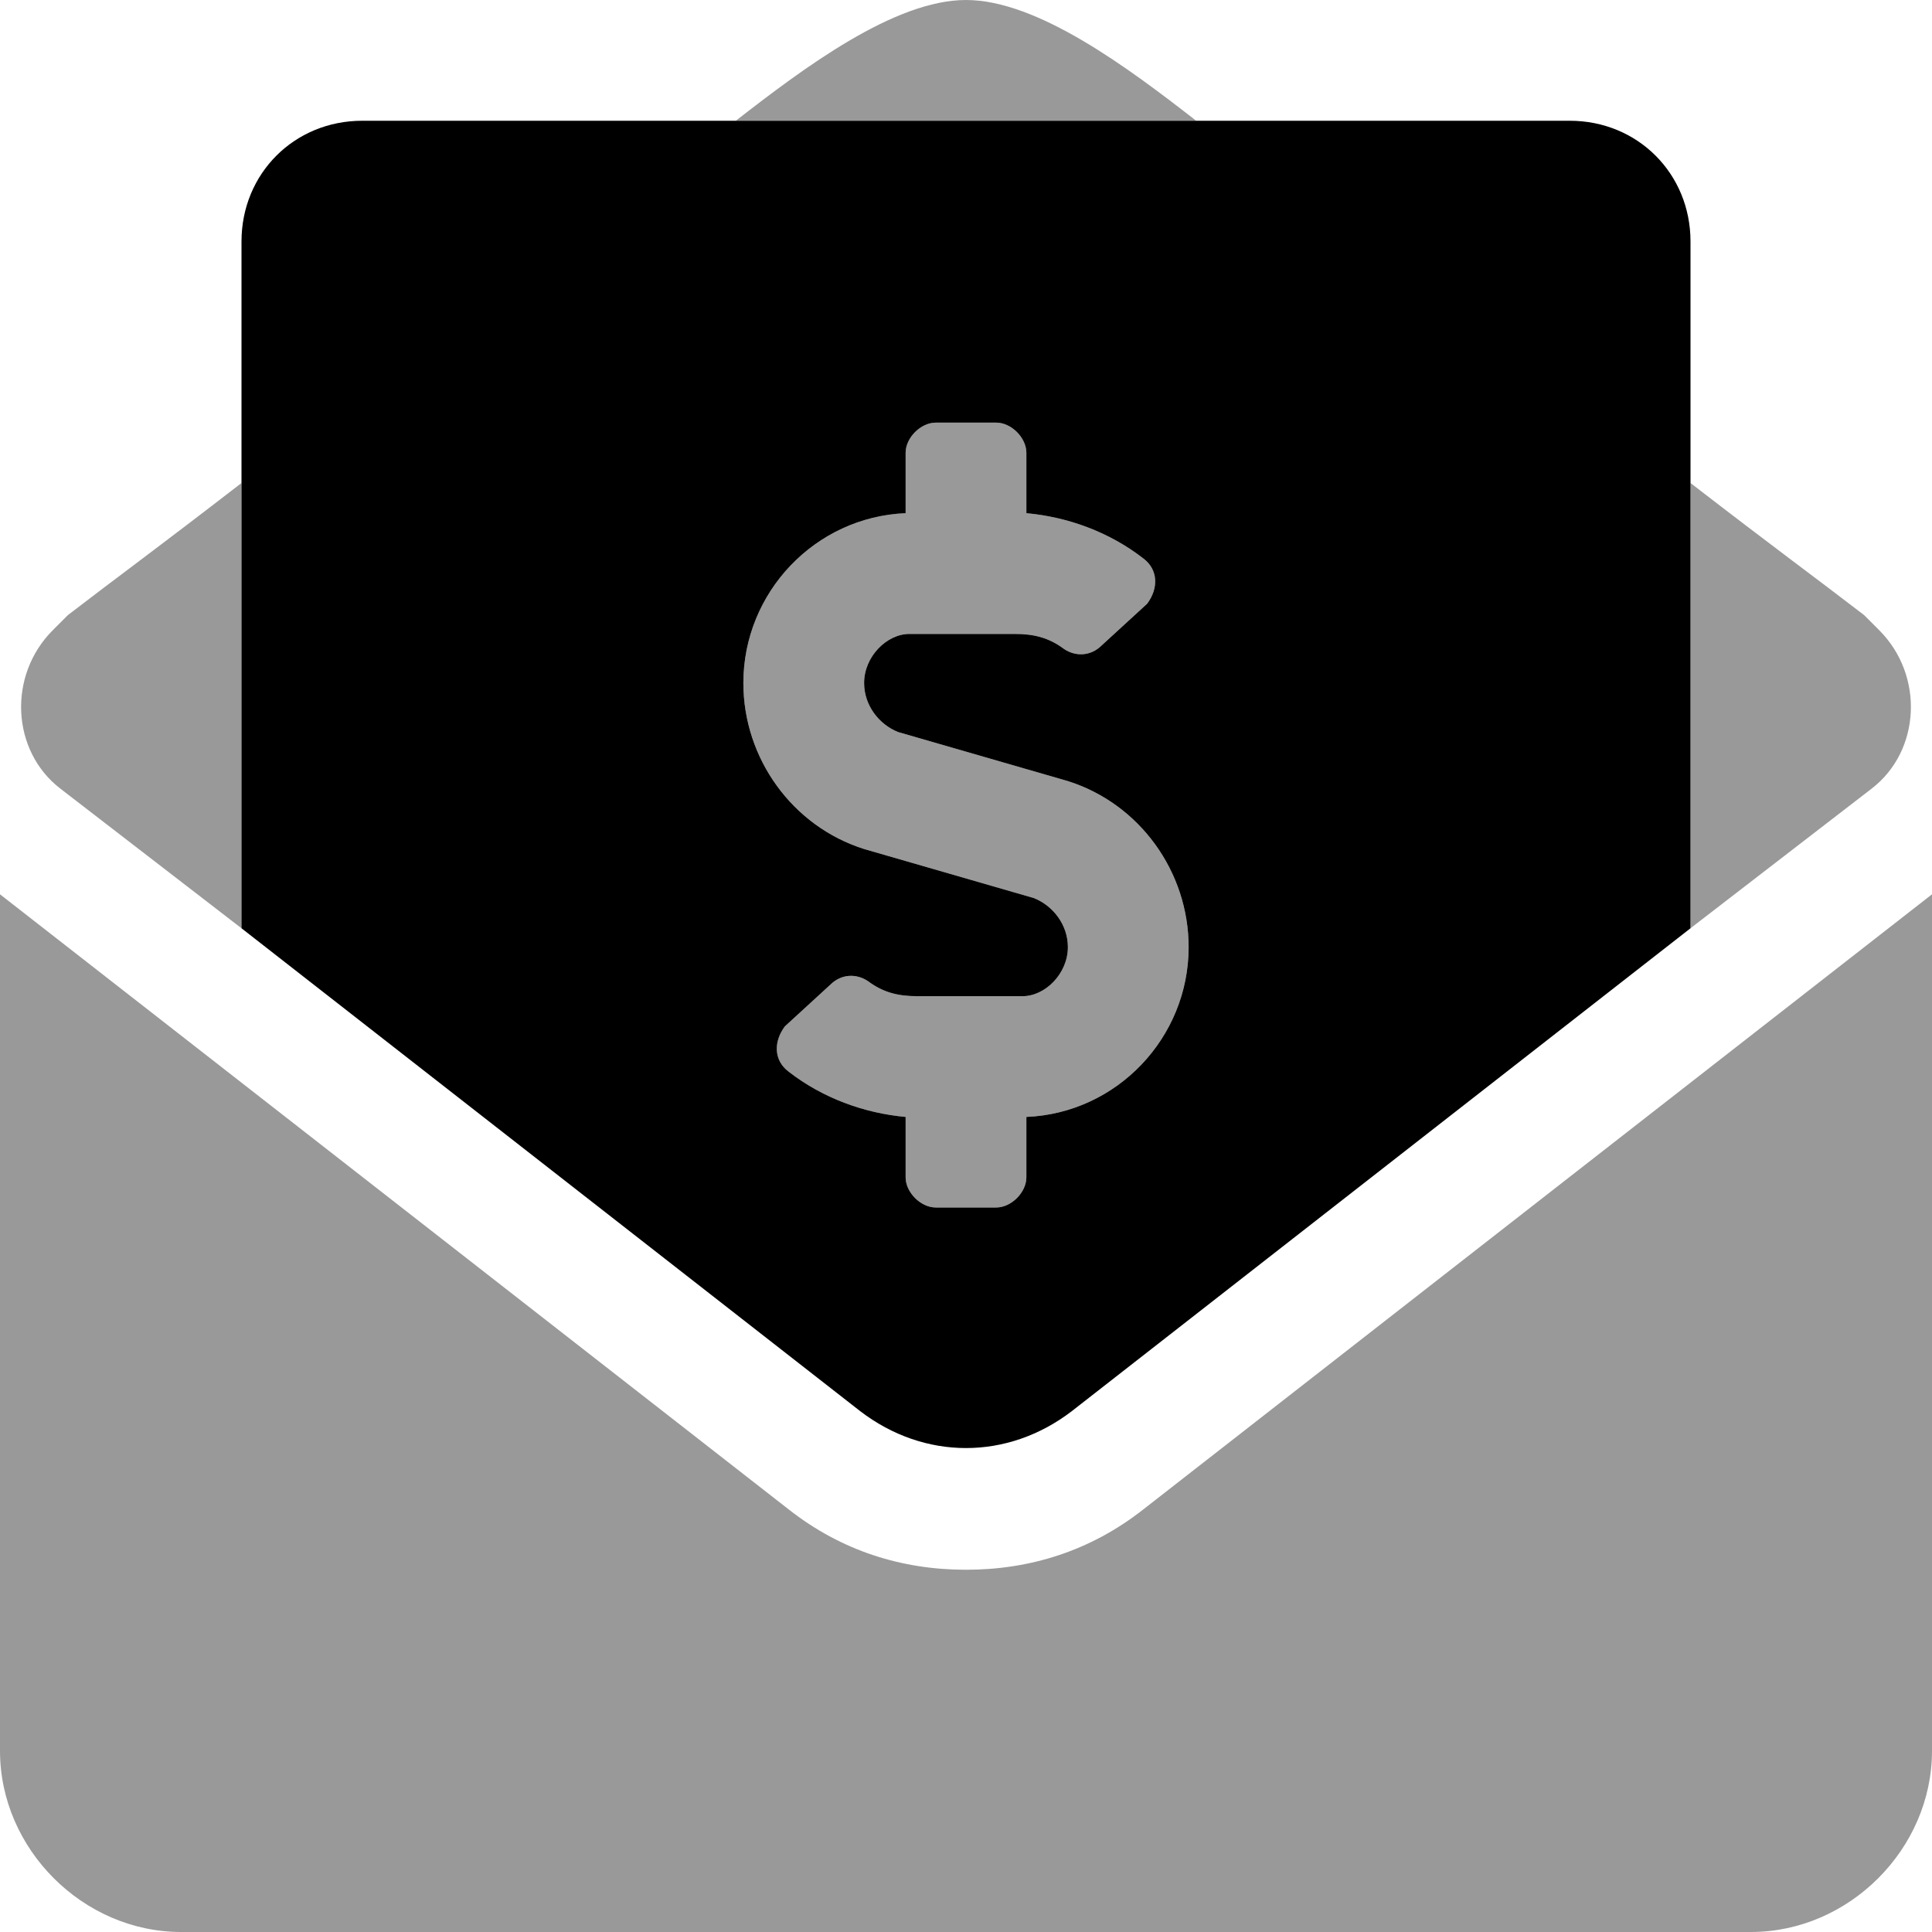 <svg xmlns="http://www.w3.org/2000/svg" viewBox="0 0 512 512"><!-- Font Awesome Pro 6.0.0-alpha1 by @fontawesome - https://fontawesome.com License - https://fontawesome.com/license (Commercial License) --><defs><style>.fa-secondary{opacity:.4}</style></defs><path d="M248 320H264C268 320 272 316 272 312V296C296 295 315 275 315 251C315 231 302 213 283 207L238 194C233 192 229 187 229 181C229 174 235 168 241 168H269C274 168 278 169 282 172C285 174 289 174 292 171L304 160C307 156 307 151 303 148C294 141 283 137 272 136V120C272 116 268 112 264 112H248C244 112 240 116 240 120V136C216 137 197 157 197 181C197 201 210 219 229 225L274 238C279 240 283 245 283 251C283 258 277 264 271 264H243C238 264 234 263 230 260C227 258 223 258 220 261L208 272C205 276 205 281 209 284C218 291 229 295 240 296V312C240 316 244 320 248 320ZM496 209C509 199 510 179 498 167C497 166 495 164 494 163C481 153 470 145 448 128V246L496 209C496 209 496 209 496 209ZM256 0C256 0 256 0 256 0C256 0 256 0 256 0C237 0 213 18 195 32H317C299 18 275 0 256 0ZM303 400C289 411 273 416 256 416S223 411 209 400L0 237V464C0 490 22 512 48 512H464C490 512 512 490 512 464V237L303 400ZM64 246V128C42 145 31 153 18 163C17 164 15 166 14 167C2 179 3 199 16 209C16 209 16 209 16 209L64 246Z" class="fa-secondary"/><path d="M228 374C245 387 267 387 284 374L448 246V64C448 46 434 32 416 32H96C78 32 64 46 64 64V246L228 374ZM240 136V120C240 116 244 112 248 112H264C268 112 272 116 272 120V136C283 137 294 141 303 148C307 151 307 156 304 160L292 171C289 174 285 174 282 172C278 169 274 168 269 168H241C235 168 229 174 229 181C229 187 233 192 238 194L283 207C302 213 315 231 315 251C315 275 296 295 272 296V312C272 316 268 320 264 320H248C244 320 240 316 240 312V296C229 295 218 291 209 284C205 281 205 276 208 272L220 261C223 258 227 258 230 260C234 263 238 264 243 264H271C277 264 283 258 283 251C283 245 279 240 274 238L229 225C210 219 197 201 197 181C197 157 216 137 240 136Z" class="fa-primary"/></svg>